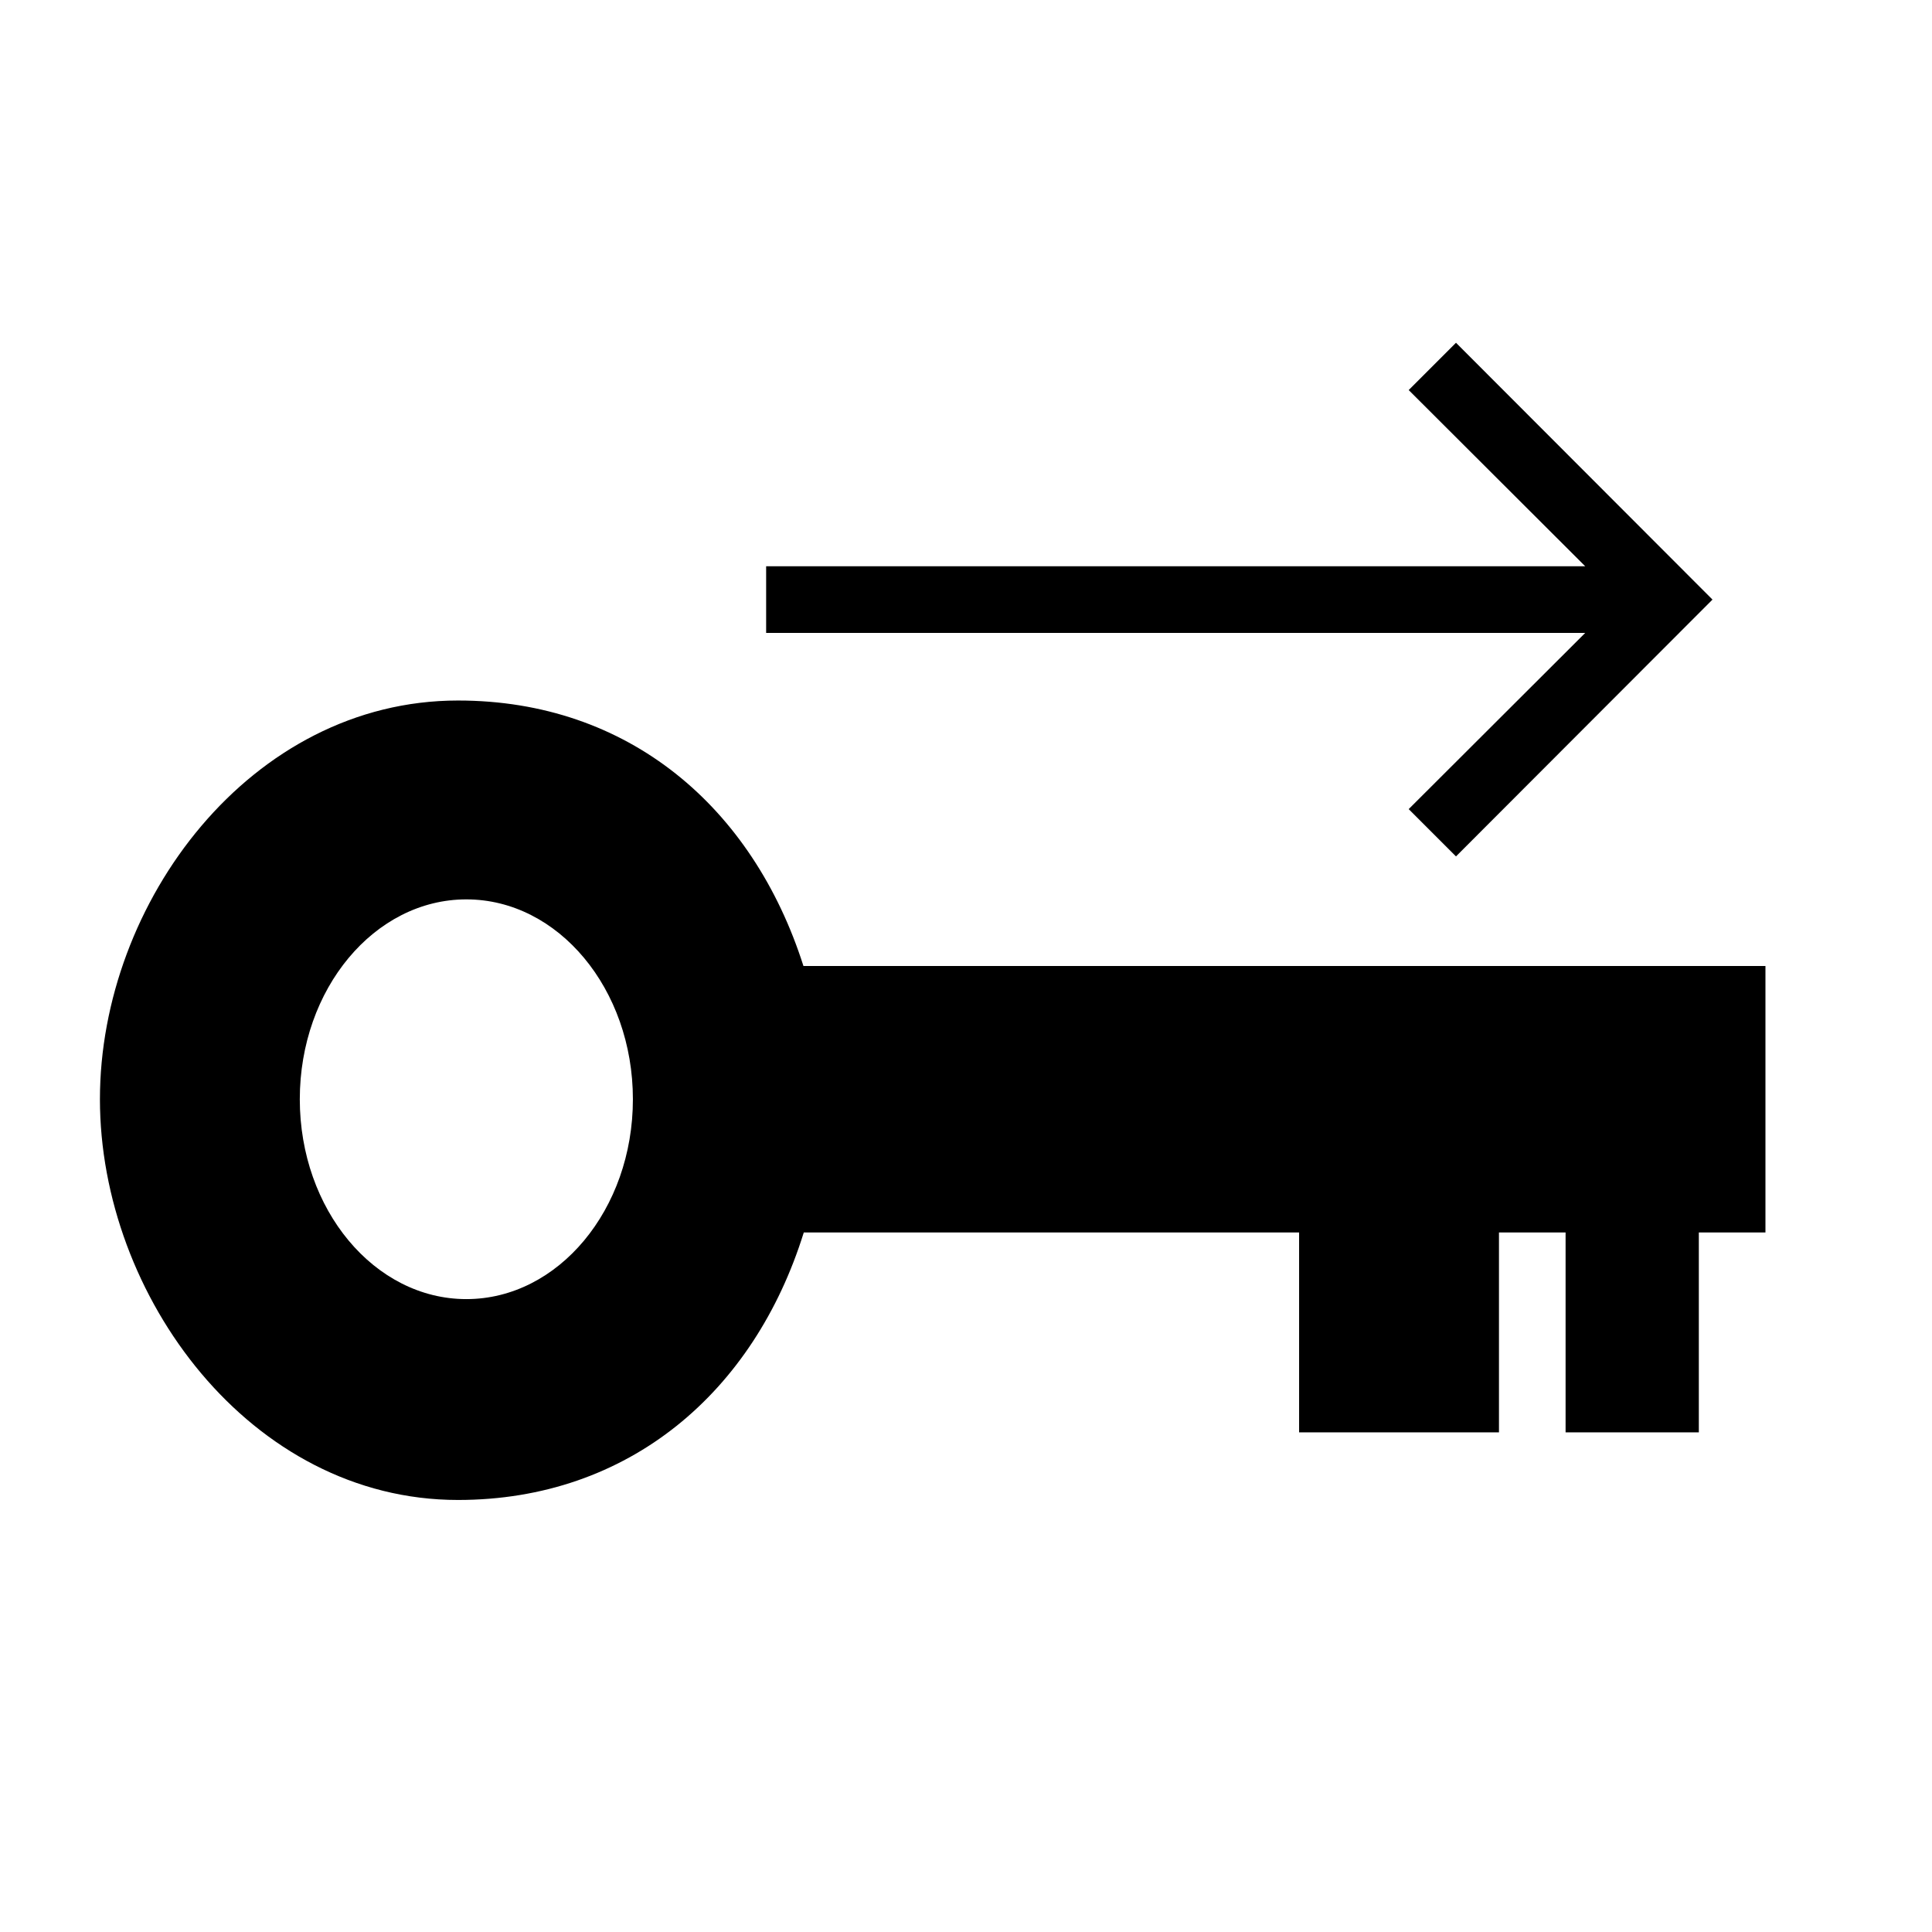 <?xml version="1.0" encoding="UTF-8"?>
<!DOCTYPE svg PUBLIC "-//W3C//DTD SVG 1.1//EN" "http://www.w3.org/Graphics/SVG/1.1/DTD/svg11.dtd">
<svg xmlns="http://www.w3.org/2000/svg" xml:space="preserve" width="580px" height="580px" shape-rendering="geometricPrecision" text-rendering="geometricPrecision" image-rendering="optimizeQuality" fill-rule="nonzero" clip-rule="nonzero" viewBox="0 0 5800 5800" xmlns:xlink="http://www.w3.org/1999/xlink">
	<title>log_in icon</title>
	<desc>log_in icon from the IconExperience.com I-Collection. Copyright by INCORS GmbH (www.incors.com).</desc>
		<path id="curve28"  d="M5100 3700l0 600 -400 0 0 -600 -200 0 0 600 -600 0 0 -600 -1487 0c-149,479 -525,803 -1038,803 -623,0 -1075,-613 -1075,-1203 0,-591 453,-1197 1075,-1197 512,0 885,320 1037,797l2888 0 0 800 -200 0zm-3700 -1000c-276,0 -500,269 -500,600 0,331 224,600 500,600 276,0 500,-269 500,-600 0,-331 -224,-600 -500,-600zm2971 -1671l770 771 -770 771 -142 -142 530 -529 -2459 0 0 -200 2459 0 -530 -529 142 -142z"/>
</svg>